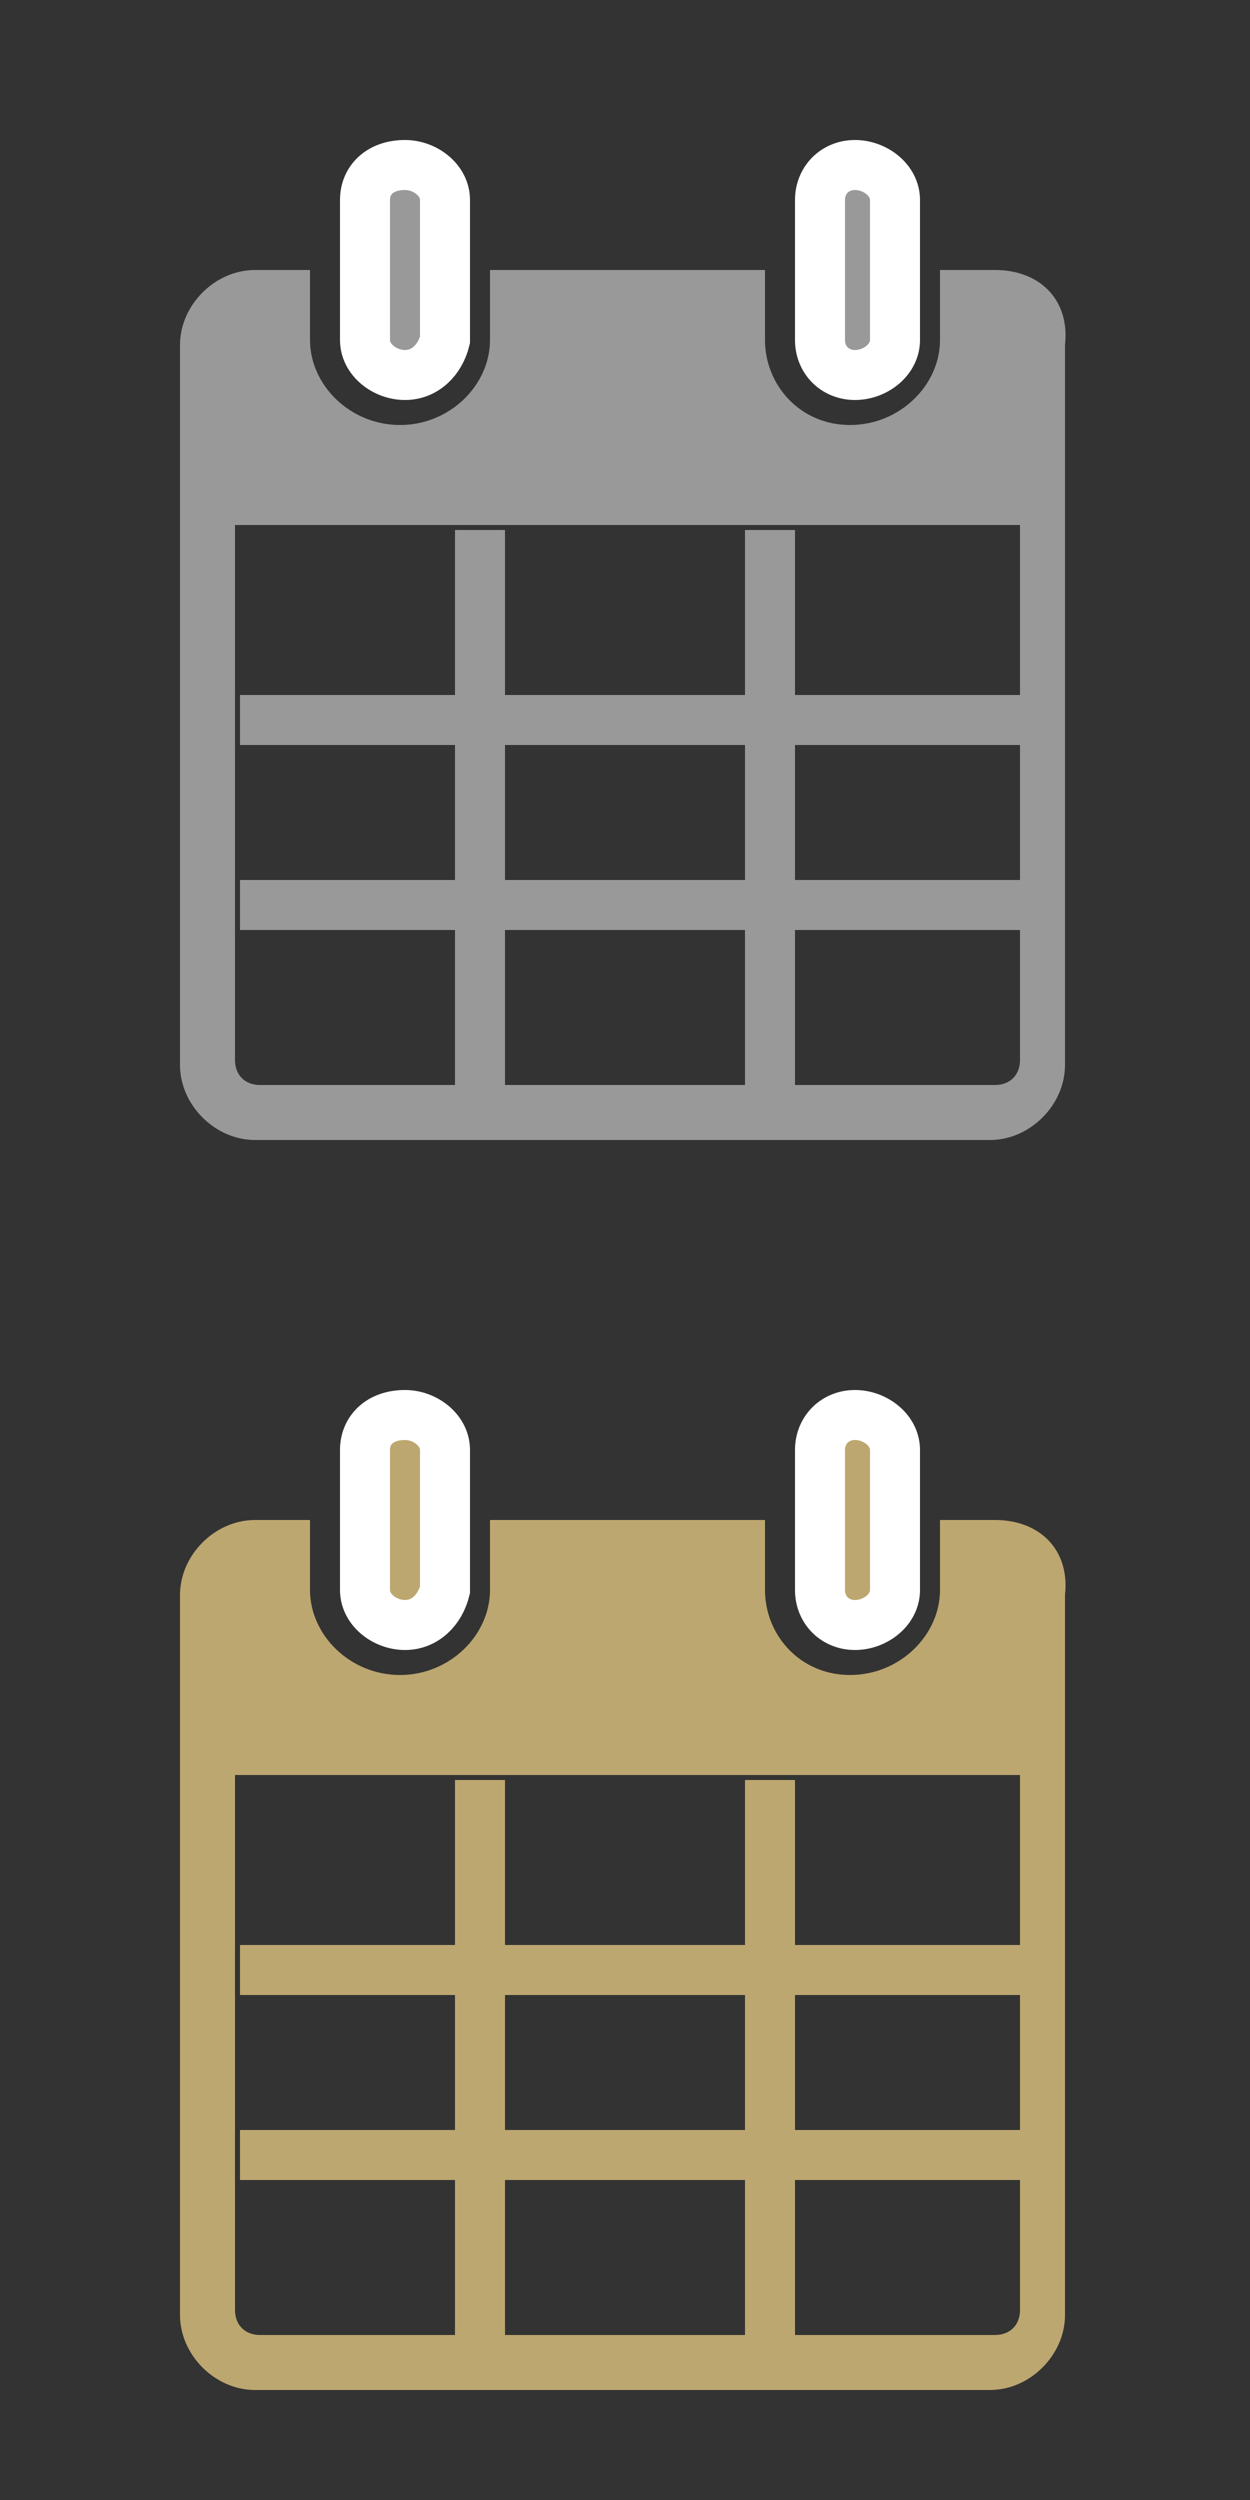 <?xml version="1.0" encoding="utf-8"?>
<!-- Generator: Adobe Illustrator 18.1.1, SVG Export Plug-In . SVG Version: 6.00 Build 0)  -->
<svg version="1.1" id="Layer_1" xmlns:sketch="http://www.bohemiancoding.com/sketch/ns"
	 xmlns="http://www.w3.org/2000/svg" xmlns:xlink="http://www.w3.org/1999/xlink" x="0px" y="0px" width="25px" height="50px"
	 viewBox="-293 372 25 50" enable-background="new -293 372 25 50" xml:space="preserve">
<rect x="-293" y="372" width="25" height="50" fill="#333333" stroke="none"/>
<g>
	<path id="Fill-1" fill="#999999" d="M-284.9,379.5c-0.4,0-0.8-0.3-0.8-0.7V376c0-0.4,0.3-0.7,0.8-0.7c0.4,0,0.8,0.3,0.8,0.7v2.8
		C-284.2,379.2-284.5,379.5-284.9,379.5L-284.9,379.5z"/>
	<path id="Stroke-2" fill="none" stroke="#FFFFFF" d="M-284.9,379.5c-0.4,0-0.8-0.3-0.8-0.7V376c0-0.4,0.3-0.7,0.8-0.7
		c0.4,0,0.8,0.3,0.8,0.7v2.8C-284.2,379.2-284.5,379.5-284.9,379.5L-284.9,379.5z"/>
	<path id="Fill-3" fill="#999999" d="M-275.9,379.5c-0.4,0-0.7-0.3-0.7-0.7V376c0-0.4,0.3-0.7,0.7-0.7c0.4,0,0.8,0.3,0.8,0.7v2.8
		C-275.1,379.2-275.5,379.5-275.9,379.5L-275.9,379.5z"/>
	<path id="Stroke-4" fill="none" stroke="#FFFFFF" d="M-275.9,379.5c-0.4,0-0.7-0.3-0.7-0.7V376c0-0.4,0.3-0.7,0.7-0.7
		c0.4,0,0.8,0.3,0.8,0.7v2.8C-275.1,379.2-275.5,379.5-275.9,379.5L-275.9,379.5z"/>
	<path id="Fill-5" fill="#999999" d="M-273.1,377.4h-1.1v1.4c0,0.9-0.8,1.7-1.8,1.7s-1.7-0.8-1.7-1.7v-1.4h-5.5v1.4
		c0,0.9-0.8,1.7-1.8,1.7s-1.8-0.8-1.8-1.7v-1.4h-1.1c-0.8,0-1.5,0.7-1.5,1.5v14.4c0,0.8,0.7,1.5,1.5,1.5h14.7c0.8,0,1.5-0.7,1.5-1.5
		v-14.4C-271.6,378-272.2,377.4-273.1,377.4L-273.1,377.4z M-272.6,393.2c0,0.3-0.2,0.5-0.5,0.5h-14.7c-0.3,0-0.5-0.2-0.5-0.5v-10.7
		h15.7V393.2L-272.6,393.2z"/>
	<path id="Stroke-6" fill="none" stroke="#999999" d="M-288.2,386.4h15.7 M-288.2,390.1h15.7 M-277.6,382.6v11.2 M-283.4,382.6v11.2
		"/>
	<path id="Fill-1_1_" fill="#BDA770" d="M-284.9,404.5c-0.4,0-0.8-0.3-0.8-0.7V401c0-0.4,0.3-0.7,0.8-0.7c0.4,0,0.8,0.3,0.8,0.7v2.8
		C-284.2,404.2-284.5,404.5-284.9,404.5L-284.9,404.5z"/>
	<path id="Stroke-2_1_" fill="#BDA770" stroke="#FFFFFF" stroke-miterlimit="10" d="M-284.9,404.5c-0.4,0-0.8-0.3-0.8-0.7V401
		c0-0.4,0.3-0.7,0.8-0.7c0.4,0,0.8,0.3,0.8,0.7v2.8C-284.2,404.2-284.5,404.5-284.9,404.5L-284.9,404.5z"/>
	<path id="Fill-3_1_" fill="#BDA770" stroke="#FFFFFF" stroke-miterlimit="10" d="M-275.9,404.5c-0.4,0-0.7-0.3-0.7-0.7V401
		c0-0.4,0.3-0.7,0.7-0.7c0.4,0,0.8,0.3,0.8,0.7v2.8C-275.1,404.2-275.5,404.5-275.9,404.5L-275.9,404.5z"/>
	<path id="Fill-5_1_" fill="#BDA770" d="M-273.1,402.4h-1.1v1.4c0,0.9-0.8,1.7-1.8,1.7s-1.7-0.8-1.7-1.7v-1.4h-5.5v1.4
		c0,0.9-0.8,1.7-1.8,1.7s-1.8-0.8-1.8-1.7v-1.4h-1.1c-0.8,0-1.5,0.7-1.5,1.5v14.4c0,0.8,0.7,1.5,1.5,1.5h14.7c0.8,0,1.5-0.7,1.5-1.5
		v-14.4C-271.6,403-272.2,402.4-273.1,402.4L-273.1,402.4z M-272.6,418.2c0,0.3-0.2,0.5-0.5,0.5h-14.7c-0.3,0-0.5-0.2-0.5-0.5v-10.7
		h15.7V418.2L-272.6,418.2z"/>
	<path id="Stroke-6_1_" fill="#BDA770" stroke="#BDA770" stroke-miterlimit="10" d="M-288.2,411.4h15.7 M-288.2,415.1h15.7
		 M-277.6,407.6v11.2 M-283.4,407.6v11.2"/>
</g>
</svg>
